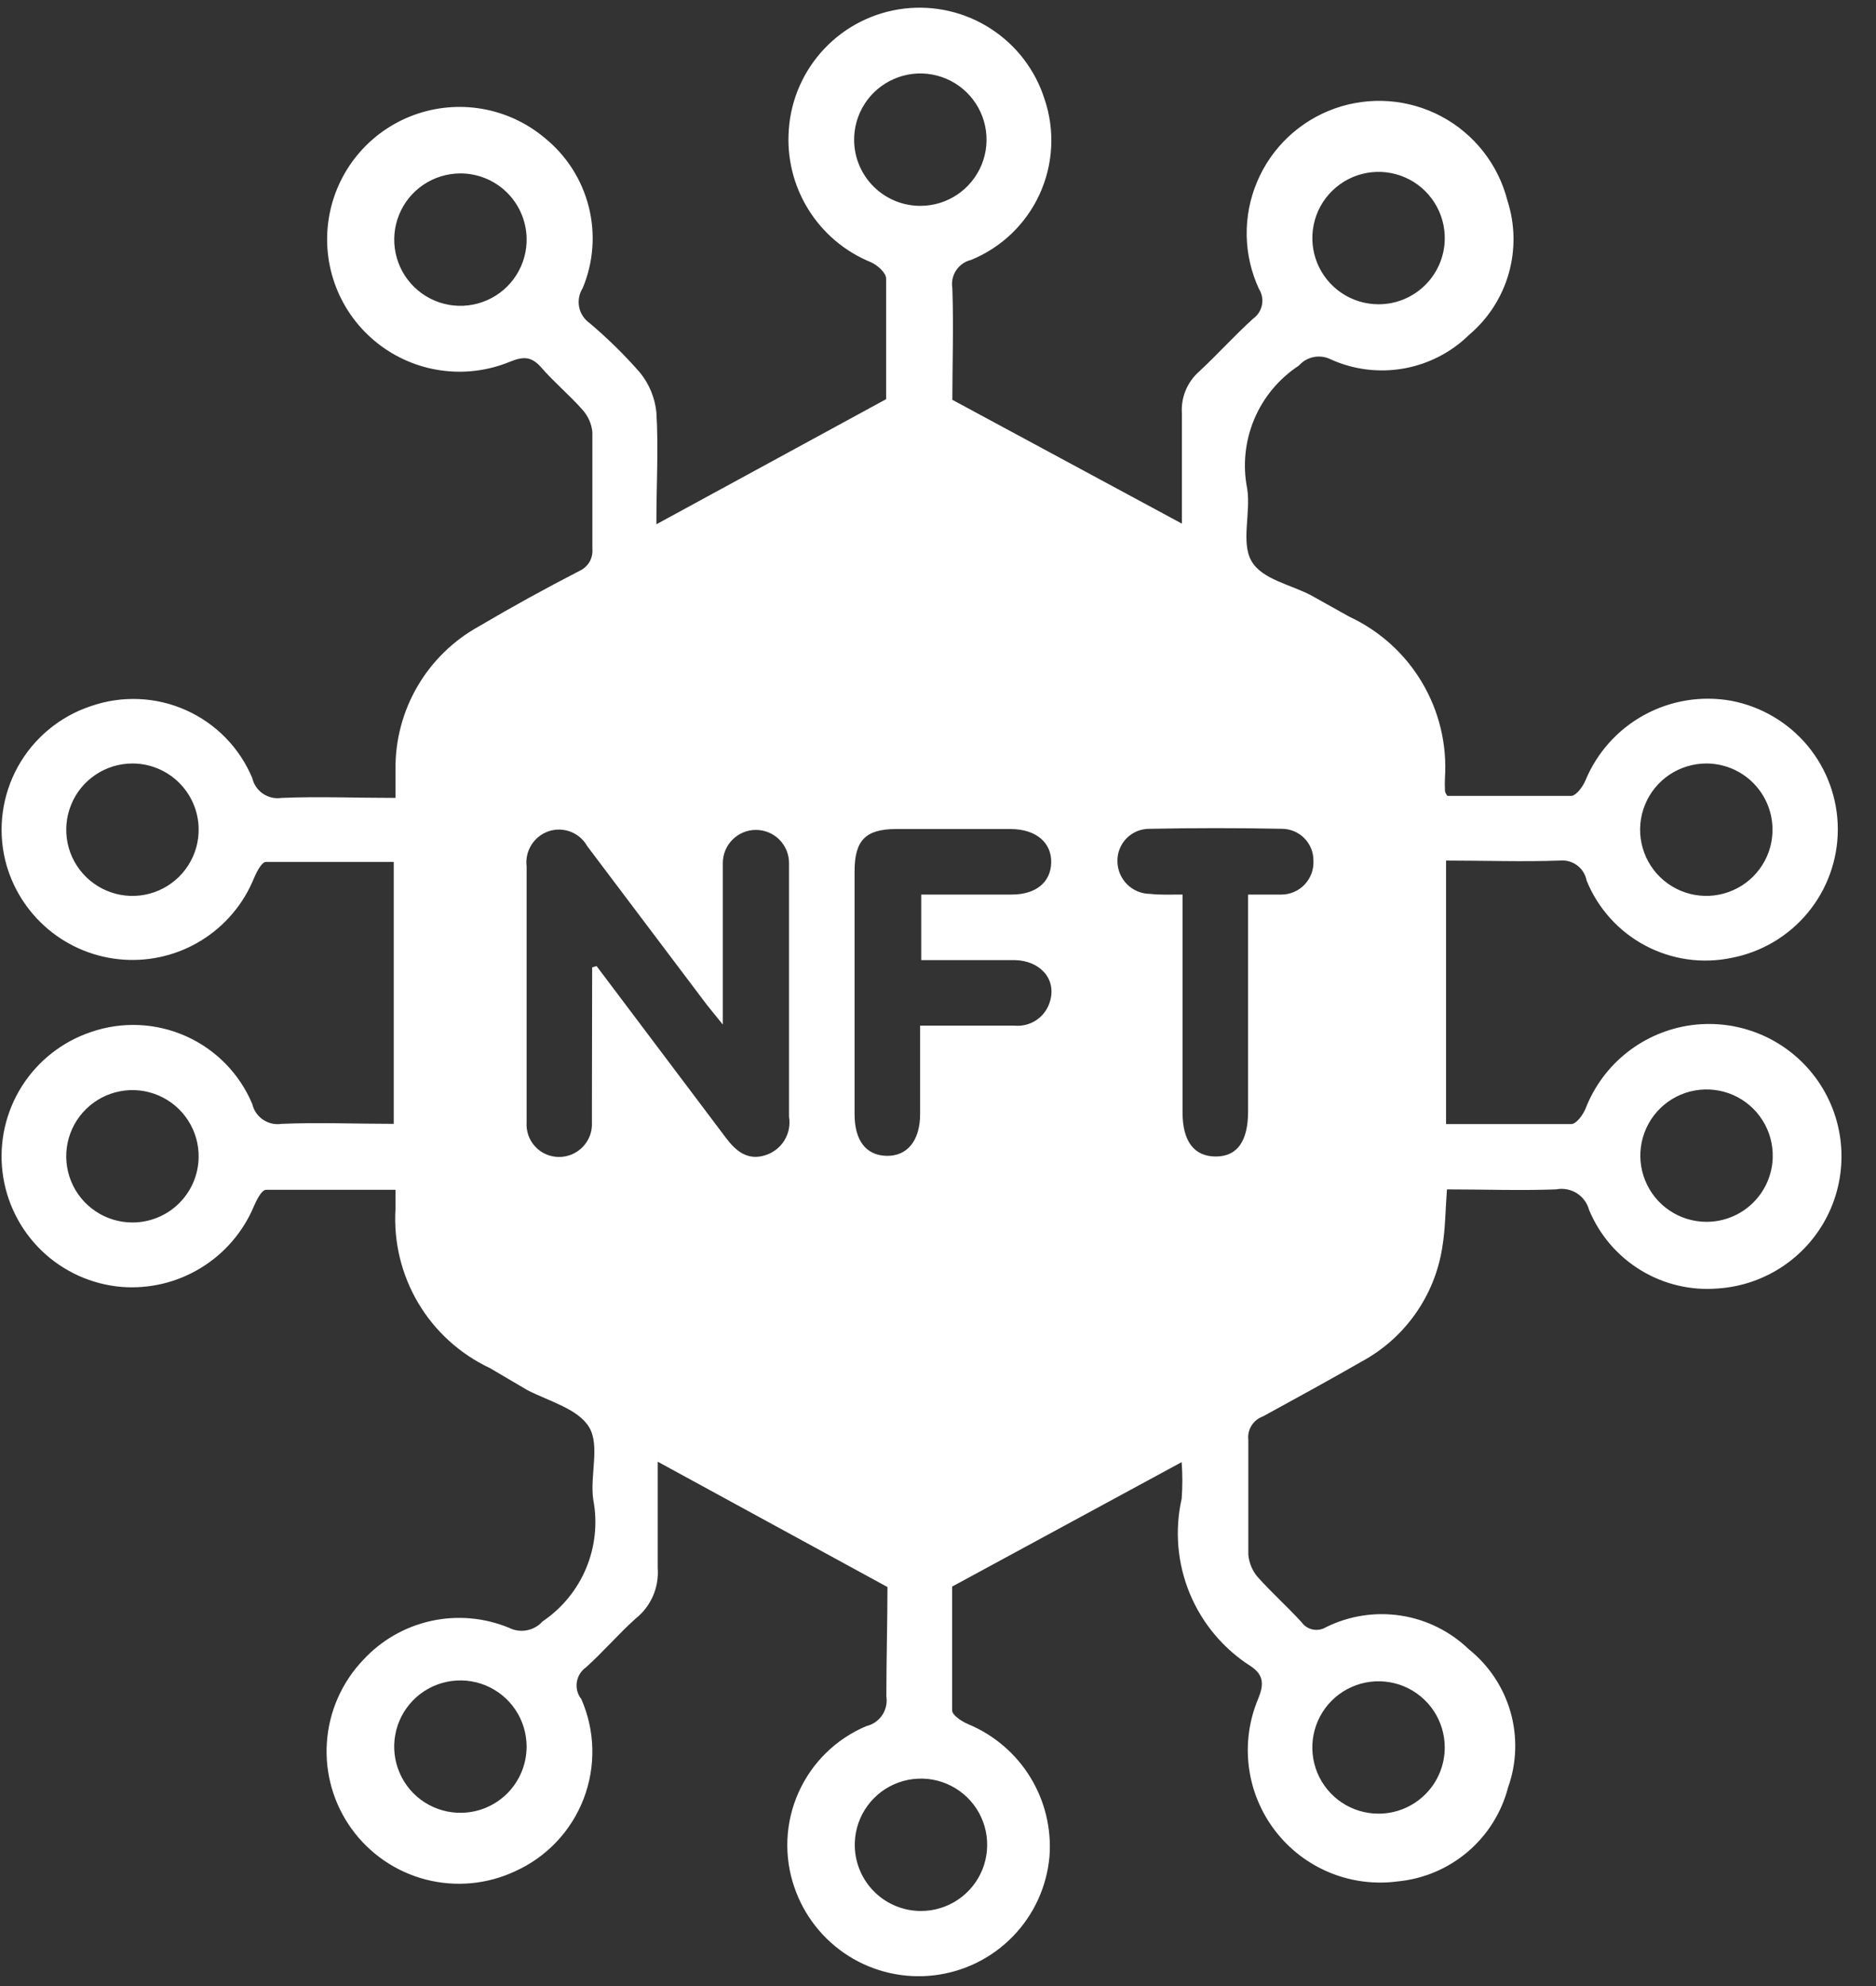 <svg width="51" height="54" viewBox="0 0 51 54" fill="none" xmlns="http://www.w3.org/2000/svg">
<rect x="0" y="0" width="51" height="54" fill="#333333" stroke="none"/>
<path d="M24.126 43.151L17.88 39.743C17.88 40.769 17.88 41.705 17.88 42.635C17.9 42.896 17.855 43.157 17.751 43.397C17.646 43.636 17.485 43.847 17.28 44.009C16.812 44.429 16.398 44.915 15.93 45.335C15.863 45.382 15.806 45.443 15.764 45.512C15.721 45.582 15.693 45.659 15.681 45.74C15.669 45.821 15.674 45.904 15.695 45.983C15.716 46.062 15.753 46.135 15.804 46.199C16.181 47.059 16.203 48.033 15.866 48.91C15.529 49.786 14.86 50.494 14.004 50.879C13.245 51.235 12.385 51.314 11.574 51.104C10.762 50.893 10.05 50.406 9.559 49.726C9.068 49.046 8.83 48.216 8.886 47.38C8.942 46.543 9.288 45.752 9.864 45.143C10.356 44.605 11.002 44.232 11.714 44.074C12.426 43.916 13.169 43.982 13.842 44.261C13.991 44.336 14.161 44.359 14.325 44.327C14.488 44.296 14.637 44.212 14.748 44.087C15.277 43.731 15.69 43.227 15.935 42.639C16.18 42.05 16.248 41.402 16.128 40.775C16.032 40.121 16.314 39.317 16.02 38.813C15.726 38.309 14.922 38.099 14.34 37.799L13.32 37.199C12.507 36.817 11.826 36.199 11.368 35.426C10.911 34.652 10.696 33.759 10.752 32.861V32.351C9.552 32.351 8.394 32.351 7.23 32.351C7.116 32.351 6.978 32.621 6.906 32.789C6.614 33.489 6.109 34.078 5.463 34.473C4.816 34.869 4.062 35.05 3.306 34.991C2.489 34.922 1.721 34.574 1.131 34.005C0.542 33.435 0.166 32.68 0.068 31.866C-0.03 31.052 0.156 30.229 0.594 29.536C1.032 28.843 1.695 28.322 2.472 28.061C3.315 27.769 4.237 27.809 5.052 28.172C5.867 28.535 6.513 29.195 6.858 30.017C6.898 30.192 7.003 30.344 7.151 30.444C7.299 30.544 7.48 30.585 7.656 30.557C8.658 30.515 9.66 30.557 10.704 30.557V23.435C9.552 23.435 8.394 23.435 7.23 23.435C7.116 23.435 6.978 23.705 6.906 23.873C6.624 24.571 6.128 25.161 5.49 25.56C4.852 25.959 4.104 26.145 3.353 26.092C2.602 26.04 1.888 25.751 1.311 25.267C0.735 24.783 0.326 24.13 0.144 23.399C-0.067 22.535 0.056 21.623 0.487 20.844C0.919 20.066 1.627 19.479 2.472 19.199C3.315 18.906 4.238 18.944 5.053 19.308C5.868 19.671 6.514 20.332 6.858 21.155C6.898 21.329 7.003 21.482 7.151 21.582C7.299 21.682 7.48 21.723 7.656 21.695C8.658 21.653 9.66 21.695 10.752 21.695C10.752 21.419 10.752 21.173 10.752 20.921C10.743 20.127 10.95 19.346 11.35 18.66C11.751 17.974 12.33 17.41 13.026 17.027C13.92 16.499 14.826 16.001 15.756 15.521C15.869 15.47 15.963 15.384 16.026 15.277C16.088 15.169 16.115 15.045 16.104 14.921C16.104 13.865 16.104 12.803 16.104 11.747C16.082 11.525 15.989 11.315 15.84 11.147C15.486 10.745 15.066 10.397 14.712 9.989C14.442 9.683 14.22 9.689 13.854 9.839C13.263 10.081 12.619 10.161 11.987 10.071C11.355 9.982 10.758 9.725 10.258 9.329C9.757 8.933 9.371 8.411 9.139 7.816C8.907 7.222 8.837 6.576 8.937 5.946C9.036 5.315 9.301 4.723 9.705 4.228C10.109 3.734 10.637 3.356 11.236 3.133C11.834 2.911 12.48 2.851 13.109 2.96C13.738 3.069 14.326 3.344 14.814 3.755C15.403 4.233 15.821 4.889 16.006 5.625C16.191 6.36 16.133 7.136 15.84 7.835C15.744 7.987 15.71 8.17 15.744 8.347C15.779 8.523 15.88 8.679 16.026 8.783C16.518 9.198 16.977 9.649 17.4 10.133C17.649 10.441 17.803 10.814 17.844 11.207C17.904 12.185 17.844 13.169 17.844 14.255L24.09 10.853C24.09 9.875 24.09 8.723 24.09 7.577C24.09 7.415 23.85 7.205 23.67 7.127C22.966 6.839 22.372 6.336 21.972 5.689C21.572 5.042 21.387 4.286 21.444 3.527C21.501 2.699 21.846 1.917 22.418 1.316C22.99 0.715 23.754 0.332 24.578 0.234C25.402 0.136 26.235 0.328 26.932 0.779C27.63 1.229 28.148 1.908 28.398 2.699C28.683 3.545 28.634 4.467 28.263 5.279C27.892 6.09 27.226 6.73 26.4 7.067C26.235 7.106 26.09 7.207 25.995 7.348C25.9 7.489 25.863 7.661 25.89 7.829C25.926 8.885 25.89 9.941 25.89 10.871L32.13 14.237C32.13 13.181 32.13 12.203 32.13 11.237C32.116 11.025 32.151 10.812 32.232 10.616C32.313 10.419 32.438 10.244 32.598 10.103C33.102 9.635 33.558 9.125 34.068 8.663C34.193 8.574 34.278 8.44 34.307 8.29C34.337 8.139 34.307 7.983 34.224 7.853C34.014 7.399 33.901 6.906 33.892 6.405C33.883 5.905 33.979 5.408 34.173 4.947C34.367 4.485 34.655 4.069 35.019 3.725C35.383 3.382 35.815 3.117 36.286 2.95C36.758 2.782 37.26 2.715 37.759 2.752C38.258 2.789 38.744 2.93 39.186 3.166C39.628 3.401 40.015 3.727 40.324 4.12C40.633 4.514 40.857 4.968 40.98 5.453C41.188 6.096 41.2 6.786 41.016 7.435C40.831 8.085 40.457 8.665 39.942 9.101C39.454 9.581 38.832 9.901 38.158 10.02C37.485 10.139 36.791 10.051 36.168 9.767C36.026 9.698 35.865 9.678 35.71 9.709C35.555 9.741 35.414 9.822 35.31 9.941C34.769 10.296 34.346 10.804 34.096 11.401C33.846 11.997 33.78 12.655 33.906 13.289C34.008 13.943 33.732 14.741 34.02 15.251C34.308 15.761 35.1 15.893 35.664 16.199L36.684 16.769C37.508 17.153 38.197 17.776 38.66 18.558C39.124 19.339 39.34 20.243 39.282 21.149C39.276 21.261 39.276 21.373 39.282 21.485C39.282 21.515 39.282 21.551 39.348 21.641C40.452 21.641 41.58 21.641 42.708 21.641C42.846 21.641 43.026 21.395 43.098 21.227C43.412 20.465 43.977 19.834 44.7 19.439C45.423 19.044 46.26 18.908 47.07 19.055C47.883 19.211 48.617 19.645 49.145 20.282C49.673 20.92 49.962 21.723 49.962 22.55C49.962 23.378 49.673 24.18 49.145 24.818C48.617 25.456 47.883 25.89 47.07 26.045C46.272 26.211 45.441 26.091 44.722 25.707C44.003 25.324 43.441 24.7 43.134 23.945C43.103 23.779 43.011 23.63 42.875 23.529C42.739 23.428 42.571 23.381 42.402 23.399C41.388 23.435 40.368 23.399 39.312 23.399V30.563C40.458 30.563 41.586 30.563 42.714 30.563C42.852 30.563 43.032 30.317 43.104 30.143C43.337 29.542 43.727 29.013 44.234 28.614C44.741 28.215 45.346 27.959 45.985 27.873C46.625 27.788 47.276 27.876 47.869 28.128C48.463 28.38 48.978 28.788 49.361 29.307C49.744 29.827 49.98 30.44 50.044 31.082C50.108 31.724 49.999 32.371 49.728 32.957C49.456 33.542 49.032 34.044 48.5 34.409C47.968 34.774 47.348 34.99 46.704 35.033C45.969 35.095 45.234 34.921 44.604 34.537C43.974 34.153 43.483 33.579 43.2 32.897C43.149 32.708 43.028 32.544 42.861 32.44C42.693 32.337 42.493 32.301 42.3 32.339C41.322 32.375 40.338 32.339 39.336 32.339C39.294 32.885 39.294 33.407 39.21 33.911C39.109 34.565 38.857 35.187 38.475 35.727C38.093 36.267 37.591 36.712 37.008 37.025C36.12 37.535 35.208 38.033 34.332 38.513C34.204 38.559 34.095 38.647 34.023 38.762C33.951 38.878 33.92 39.014 33.936 39.149C33.936 40.187 33.936 41.231 33.936 42.269C33.955 42.49 34.041 42.699 34.182 42.869C34.566 43.301 34.998 43.685 35.382 44.105C35.455 44.209 35.564 44.28 35.688 44.306C35.812 44.331 35.94 44.309 36.048 44.243C36.678 43.931 37.389 43.821 38.084 43.928C38.779 44.035 39.424 44.355 39.93 44.843C40.477 45.281 40.873 45.878 41.065 46.551C41.256 47.224 41.233 47.94 40.998 48.599C40.821 49.282 40.437 49.893 39.901 50.35C39.364 50.807 38.7 51.088 37.998 51.155C37.37 51.239 36.731 51.156 36.146 50.914C35.561 50.672 35.05 50.28 34.665 49.777C34.279 49.274 34.033 48.679 33.952 48.05C33.87 47.422 33.956 46.784 34.2 46.199C34.362 45.809 34.362 45.551 34.014 45.311C33.267 44.839 32.685 44.147 32.346 43.331C32.008 42.515 31.93 41.614 32.124 40.751C32.149 40.42 32.149 40.087 32.124 39.755L25.884 43.139C25.884 44.141 25.884 45.323 25.884 46.505C25.884 46.637 26.154 46.811 26.328 46.883C27.027 47.175 27.617 47.681 28.012 48.327C28.407 48.973 28.589 49.728 28.53 50.483C28.457 51.299 28.106 52.064 27.535 52.651C26.965 53.238 26.21 53.611 25.398 53.708C24.585 53.805 23.764 53.62 23.071 53.184C22.379 52.747 21.857 52.086 21.594 51.311C21.304 50.469 21.345 49.547 21.71 48.734C22.074 47.92 22.734 47.276 23.556 46.931C23.731 46.89 23.883 46.784 23.983 46.635C24.083 46.486 24.124 46.305 24.096 46.127C24.096 45.101 24.126 44.063 24.126 43.151ZM16.098 26.303L16.218 26.267L19.728 30.929C20.004 31.301 20.328 31.565 20.808 31.409C21.023 31.342 21.206 31.199 21.324 31.007C21.442 30.815 21.487 30.588 21.45 30.365C21.45 28.919 21.45 27.473 21.45 26.027C21.45 25.169 21.45 24.317 21.45 23.465C21.45 23.227 21.355 22.998 21.187 22.829C21.018 22.66 20.789 22.565 20.55 22.565C20.311 22.565 20.083 22.66 19.914 22.829C19.745 22.998 19.65 23.227 19.65 23.465C19.65 23.741 19.65 24.017 19.65 24.299V27.857L19.218 27.323C18.13 25.883 17.046 24.445 15.966 23.009C15.866 22.83 15.707 22.691 15.515 22.616C15.323 22.541 15.111 22.536 14.916 22.601C14.722 22.667 14.556 22.798 14.447 22.972C14.338 23.146 14.291 23.352 14.316 23.555C14.316 24.317 14.316 25.073 14.316 25.835C14.316 27.395 14.316 28.955 14.316 30.515C14.308 30.636 14.325 30.757 14.365 30.871C14.406 30.985 14.47 31.09 14.552 31.178C14.635 31.267 14.735 31.337 14.846 31.385C14.957 31.433 15.077 31.458 15.198 31.457C15.319 31.458 15.439 31.433 15.55 31.386C15.662 31.338 15.762 31.268 15.846 31.181C15.929 31.093 15.994 30.99 16.037 30.877C16.079 30.763 16.098 30.642 16.092 30.521C16.092 30.335 16.092 30.149 16.092 29.963L16.098 26.303ZM25.044 24.323H27.504C28.164 24.323 28.566 23.987 28.578 23.453C28.59 22.919 28.176 22.547 27.486 22.541H24.366C23.532 22.541 23.232 22.847 23.232 23.693V30.293C23.232 31.013 23.544 31.415 24.102 31.427C24.66 31.439 25.014 31.019 25.014 30.287C25.014 29.555 25.014 28.703 25.014 27.887C25.908 27.887 26.742 27.887 27.576 27.887C27.791 27.908 28.007 27.852 28.185 27.729C28.363 27.606 28.491 27.424 28.548 27.215C28.722 26.615 28.272 26.117 27.582 26.105C26.736 26.105 25.89 26.105 25.044 26.105V24.323ZM32.148 24.323V30.245C32.148 31.037 32.466 31.445 33.054 31.445C33.642 31.445 33.93 31.019 33.93 30.215V24.323C34.29 24.323 34.566 24.323 34.842 24.323C34.96 24.322 35.077 24.297 35.185 24.249C35.293 24.201 35.391 24.132 35.471 24.046C35.552 23.959 35.614 23.858 35.655 23.747C35.695 23.636 35.713 23.517 35.706 23.399C35.708 23.173 35.62 22.955 35.461 22.793C35.303 22.631 35.087 22.539 34.86 22.535C33.66 22.511 32.46 22.511 31.26 22.535C31.143 22.533 31.027 22.554 30.918 22.598C30.81 22.642 30.711 22.707 30.629 22.79C30.546 22.873 30.482 22.972 30.439 23.081C30.395 23.19 30.375 23.306 30.378 23.423C30.381 23.659 30.477 23.883 30.644 24.048C30.811 24.213 31.037 24.305 31.272 24.305C31.536 24.335 31.8 24.323 32.148 24.323ZM12.516 4.715C12.158 4.716 11.808 4.823 11.511 5.023C11.214 5.223 10.983 5.508 10.849 5.84C10.714 6.172 10.682 6.536 10.756 6.887C10.83 7.237 11.007 7.558 11.264 7.807C11.521 8.057 11.847 8.224 12.199 8.287C12.552 8.35 12.915 8.307 13.243 8.162C13.571 8.018 13.848 7.779 14.039 7.476C14.231 7.173 14.327 6.82 14.316 6.461C14.302 5.993 14.106 5.549 13.77 5.223C13.434 4.897 12.984 4.715 12.516 4.715ZM3.6 20.759C3.242 20.759 2.893 20.866 2.596 21.066C2.299 21.266 2.068 21.549 1.934 21.881C1.799 22.212 1.766 22.576 1.838 22.926C1.911 23.277 2.087 23.597 2.343 23.847C2.599 24.097 2.924 24.265 3.275 24.33C3.627 24.395 3.991 24.353 4.319 24.21C4.647 24.067 4.925 23.83 5.117 23.529C5.31 23.227 5.409 22.875 5.4 22.517C5.389 22.047 5.195 21.6 4.858 21.272C4.522 20.943 4.07 20.759 3.6 20.759ZM5.4 31.475C5.407 31.118 5.308 30.767 5.114 30.466C4.921 30.165 4.643 29.929 4.314 29.787C3.986 29.645 3.623 29.604 3.272 29.67C2.92 29.735 2.596 29.904 2.341 30.154C2.085 30.404 1.91 30.725 1.838 31.075C1.765 31.425 1.799 31.789 1.934 32.12C2.069 32.451 2.3 32.734 2.597 32.933C2.893 33.133 3.243 33.239 3.6 33.239C4.071 33.239 4.524 33.055 4.86 32.725C5.197 32.395 5.391 31.947 5.4 31.475ZM48.192 31.475C48.203 31.117 48.107 30.764 47.915 30.461C47.724 30.158 47.447 29.919 47.119 29.774C46.791 29.63 46.428 29.587 46.075 29.65C45.723 29.713 45.397 29.88 45.14 30.129C44.883 30.379 44.706 30.699 44.632 31.05C44.558 31.401 44.59 31.765 44.725 32.097C44.859 32.429 45.09 32.714 45.387 32.914C45.684 33.114 46.034 33.221 46.392 33.221C46.857 33.222 47.305 33.042 47.64 32.72C47.976 32.398 48.174 31.958 48.192 31.493V31.475ZM14.316 47.489C14.316 47.132 14.209 46.782 14.01 46.485C13.81 46.188 13.526 45.958 13.195 45.823C12.864 45.688 12.499 45.655 12.149 45.728C11.799 45.801 11.478 45.976 11.229 46.232C10.979 46.488 10.81 46.813 10.746 47.165C10.681 47.517 10.723 47.88 10.866 48.208C11.008 48.536 11.245 48.814 11.547 49.007C11.848 49.199 12.2 49.298 12.558 49.289C13.028 49.279 13.475 49.084 13.804 48.748C14.132 48.411 14.316 47.96 14.316 47.489ZM25.02 5.597C25.378 5.597 25.728 5.491 26.024 5.291C26.321 5.091 26.552 4.808 26.687 4.476C26.822 4.145 26.855 3.781 26.782 3.431C26.709 3.08 26.533 2.76 26.277 2.51C26.021 2.26 25.697 2.092 25.345 2.027C24.993 1.962 24.63 2.004 24.302 2.147C23.974 2.29 23.695 2.527 23.503 2.828C23.31 3.13 23.212 3.482 23.22 3.839C23.231 4.31 23.426 4.757 23.762 5.085C24.098 5.414 24.55 5.598 25.02 5.597ZM39.276 6.521C39.286 6.164 39.188 5.811 38.996 5.509C38.804 5.206 38.527 4.968 38.199 4.825C37.871 4.681 37.508 4.638 37.155 4.702C36.803 4.766 36.478 4.934 36.221 5.184C35.965 5.433 35.788 5.754 35.715 6.104C35.642 6.455 35.674 6.819 35.809 7.151C35.944 7.482 36.174 7.766 36.471 7.966C36.768 8.166 37.118 8.273 37.476 8.273C37.945 8.274 38.396 8.091 38.732 7.763C39.069 7.436 39.264 6.99 39.276 6.521ZM39.276 47.513C39.276 47.157 39.171 46.809 38.973 46.513C38.775 46.217 38.494 45.987 38.165 45.85C37.836 45.714 37.474 45.679 37.125 45.748C36.776 45.818 36.455 45.989 36.203 46.241C35.952 46.492 35.78 46.813 35.711 47.162C35.641 47.511 35.677 47.873 35.813 48.202C35.949 48.531 36.18 48.812 36.476 49.01C36.772 49.208 37.12 49.313 37.476 49.313C37.954 49.313 38.411 49.124 38.749 48.786C39.087 48.449 39.276 47.991 39.276 47.513ZM25.038 51.959C25.397 51.959 25.747 51.852 26.044 51.651C26.341 51.451 26.572 51.166 26.706 50.834C26.84 50.501 26.872 50.136 26.798 49.786C26.724 49.435 26.546 49.114 26.288 48.865C26.03 48.616 25.704 48.45 25.351 48.387C24.998 48.325 24.634 48.369 24.307 48.514C23.979 48.66 23.702 48.9 23.512 49.204C23.322 49.507 23.226 49.861 23.238 50.219C23.254 50.686 23.45 51.129 23.786 51.454C24.122 51.778 24.571 51.96 25.038 51.959ZM46.386 20.759C46.028 20.76 45.678 20.867 45.381 21.067C45.084 21.267 44.853 21.552 44.719 21.884C44.584 22.216 44.552 22.58 44.626 22.931C44.7 23.282 44.877 23.602 45.134 23.852C45.391 24.101 45.717 24.268 46.069 24.331C46.422 24.394 46.785 24.351 47.113 24.206C47.441 24.062 47.718 23.823 47.909 23.52C48.101 23.217 48.197 22.864 48.186 22.505C48.172 22.038 47.976 21.593 47.64 21.267C47.304 20.941 46.854 20.759 46.386 20.759Z" fill="white"/>
</svg>
